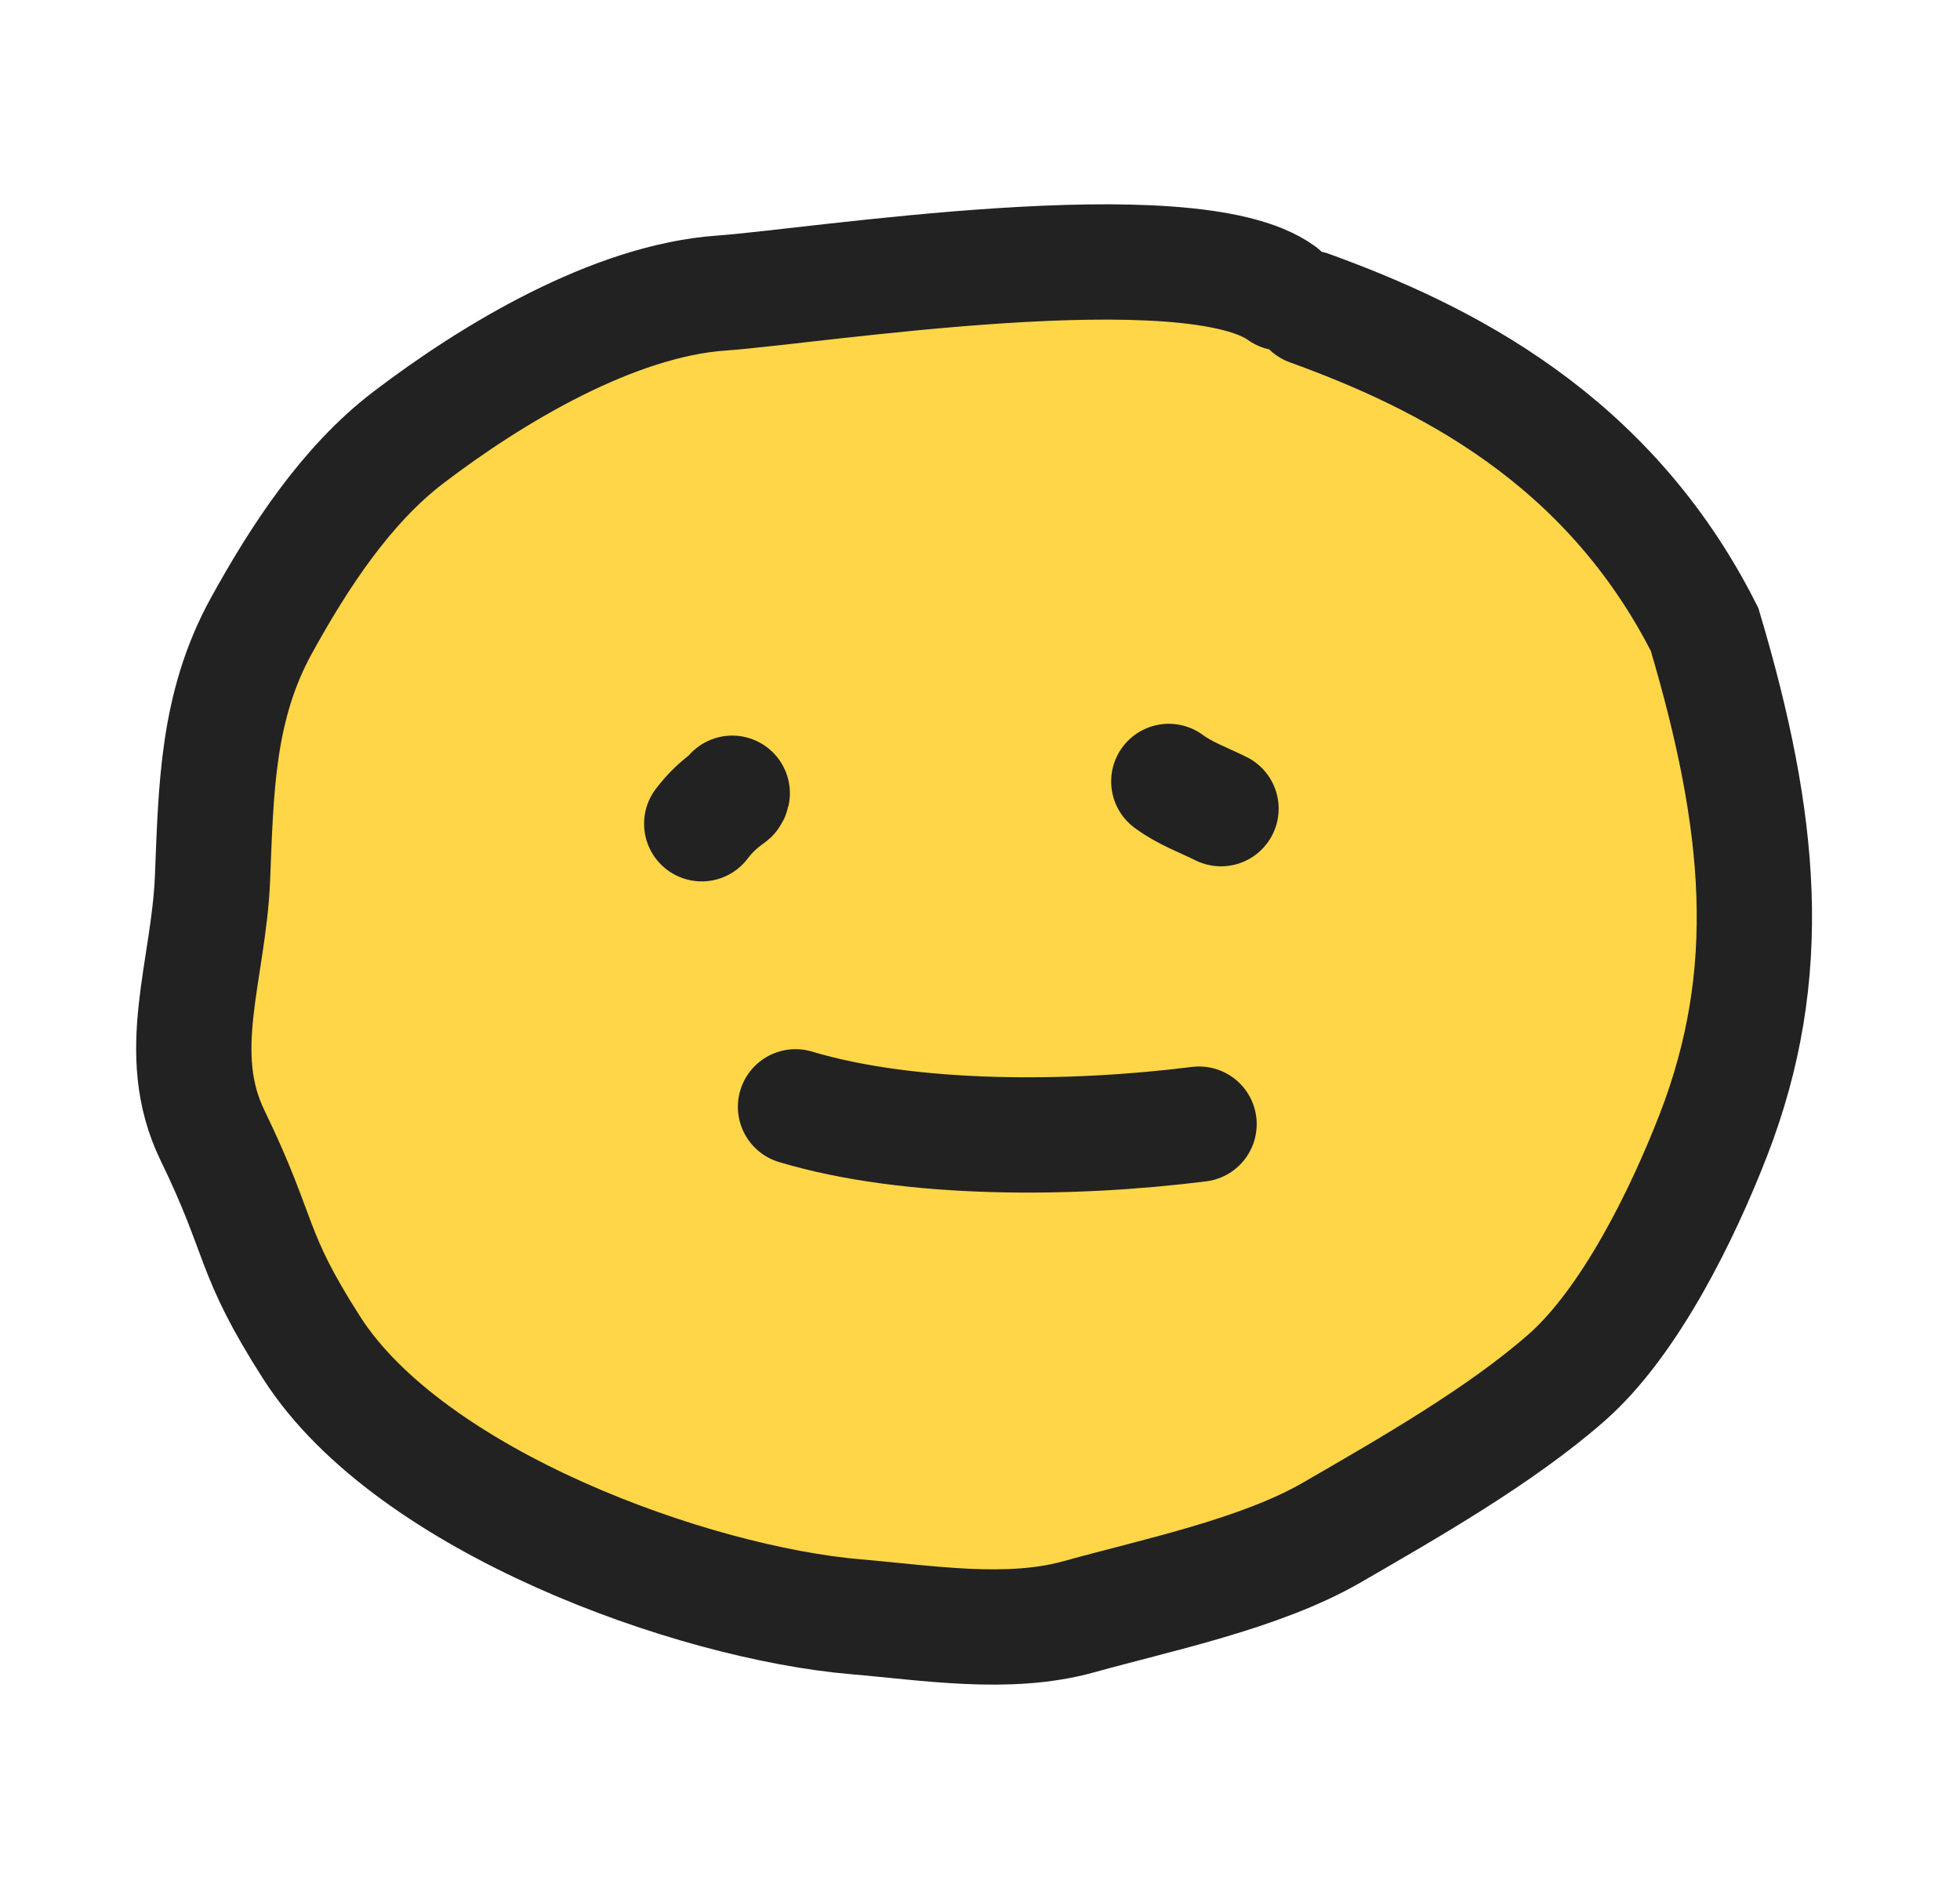 <svg width="85" height="82" viewBox="0 0 85 82" fill="none" xmlns="http://www.w3.org/2000/svg">
<path d="M32.295 13.708C36.287 13.43 52.601 10.82 56.571 13.708L57.786 14.361C63.567 16.459 70.72 19.974 74.924 28.299C77.41 36.661 78.024 43.222 75.299 50.24C73.961 53.687 71.676 58.34 68.936 60.746C66.066 63.265 62.105 65.524 58.765 67.458C55.678 69.245 51.233 70.156 47.785 71.115C44.73 71.965 41.219 71.378 38.132 71.117C31.038 70.516 18.79 66.115 14.523 59.457C11.824 55.245 12.402 54.74 10.216 50.24C8.476 46.658 10.051 43.121 10.216 39.086C10.374 35.225 10.405 31.636 12.34 28.126C13.966 25.177 16.004 22.038 18.711 19.974C22.346 17.201 27.615 14.034 32.295 13.708Z" fill="#FFD648"/>
<path d="M55.571 12.708C51.601 9.82 35.287 12.43 31.295 12.708C26.615 13.034 21.346 16.201 17.711 18.973C15.004 21.038 12.966 24.177 11.34 27.126C9.405 30.636 9.374 34.225 9.216 38.086C9.051 42.121 7.476 45.658 9.216 49.24C11.402 53.74 10.824 54.245 13.523 58.457C17.79 65.115 30.038 69.516 37.132 70.117C40.219 70.378 43.73 70.965 46.785 70.115C50.233 69.156 54.678 68.245 57.765 66.458C61.105 64.524 65.066 62.265 67.936 59.746C70.676 57.34 72.961 52.687 74.299 49.24C77.024 42.222 76.41 35.661 73.924 27.299C69.72 18.974 62.567 15.459 56.786 13.361" stroke="#222222" stroke-width="5" stroke-linecap="round"/>
<path d="M30.432 35.724C30.817 35.217 31.193 34.884 31.616 34.574C31.677 34.529 31.727 34.52 31.755 34.401" stroke="#222222" stroke-width="5" stroke-linecap="round"/>
<path d="M50.688 33.889C51.382 34.405 52.204 34.697 52.952 35.07" stroke="#222222" stroke-width="5" stroke-linecap="round"/>
<path d="M34.5 48C39.5 49.5 46.488 49.445 52 48.751" stroke="#222222" stroke-width="5" stroke-linecap="round"/>
</svg>
